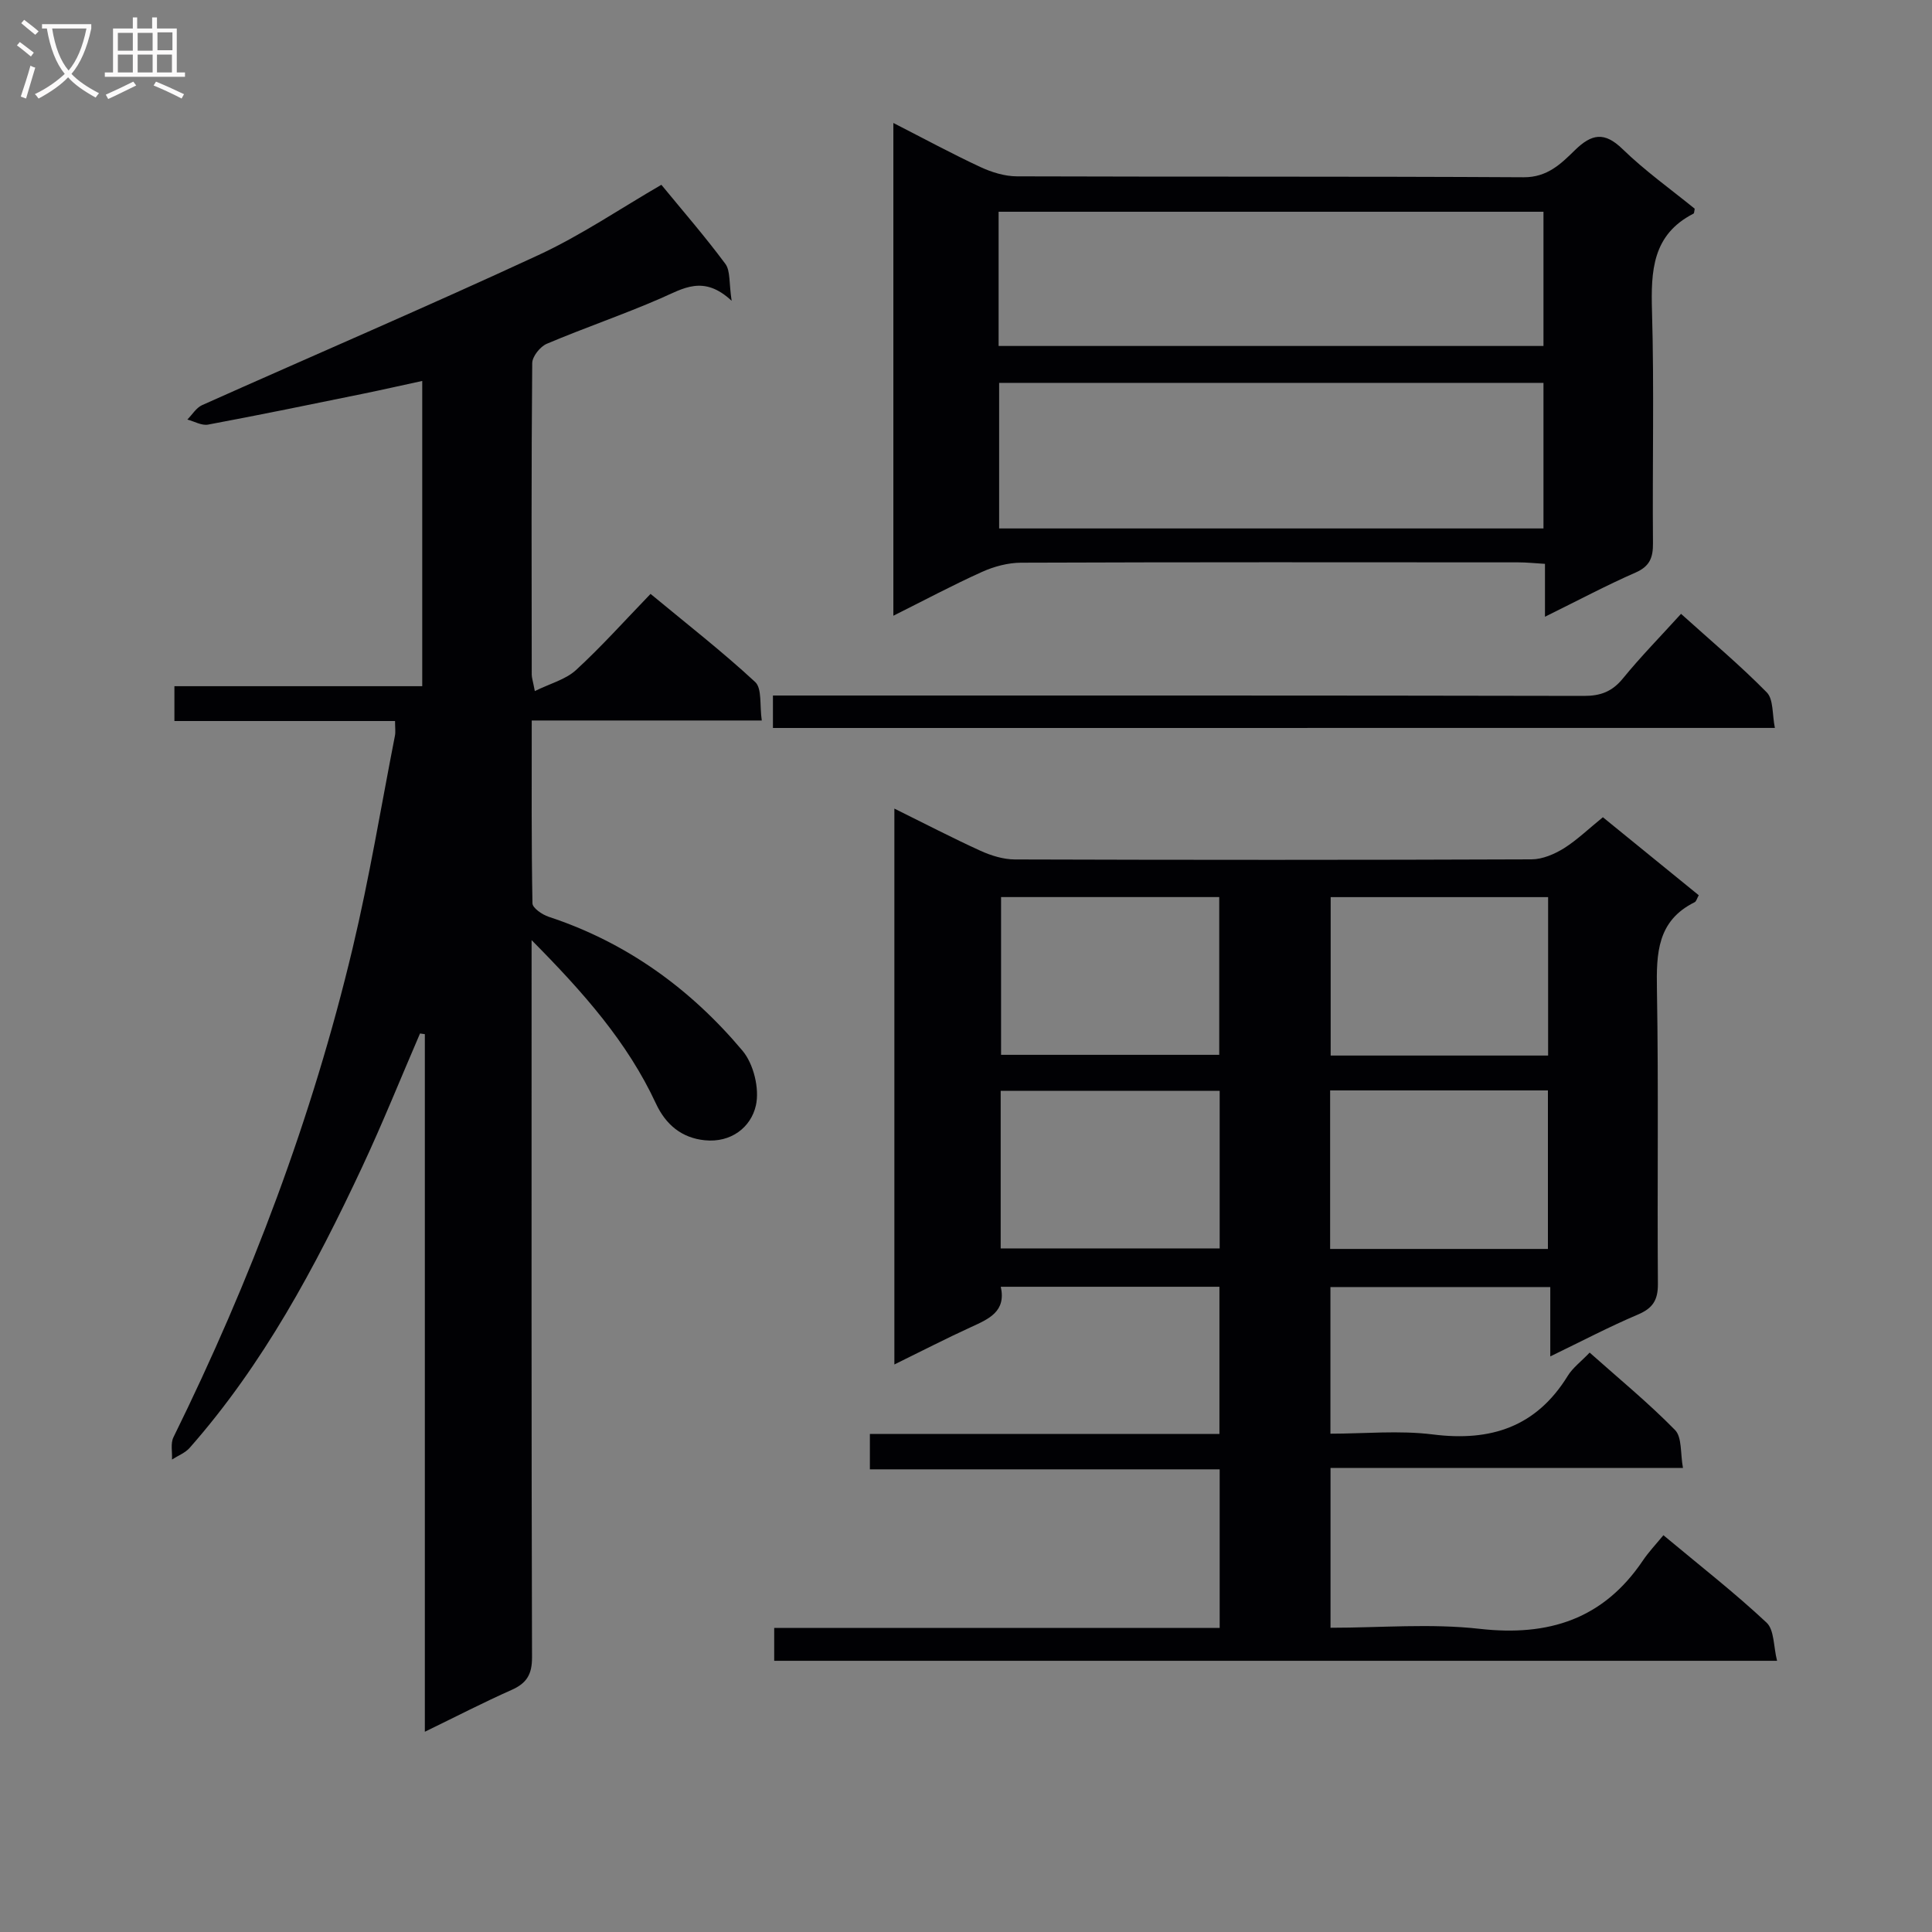 <svg enable-background="new 0 0 400 400" viewBox="0 0 400 400" xmlns="http://www.w3.org/2000/svg"><rect x="0" y="0" width="400" height="400" fill="#808080" stroke="none"/><g fill="#010104"><path d="m331.86 169.2c6.95 5.65 13.39 10.9 19.85 16.15-.36.63-.5 1.27-.86 1.45-7.74 3.83-7.93 10.56-7.8 18.05.35 20.32.05 40.66.2 60.99.02 3.36-1.08 5.03-4.15 6.33-5.93 2.52-11.65 5.52-18.13 8.66 0-5.15 0-9.55 0-14.36-15.36 0-30.25 0-45.52 0v30.36c7.06 0 14.25-.72 21.24.16 11.98 1.51 21.39-1.57 27.9-12.14 1.02-1.66 2.7-2.9 4.53-4.81 5.99 5.34 12.14 10.38 17.67 16.02 1.48 1.5 1.09 4.84 1.65 7.86-24.69 0-48.63 0-72.97 0v33.09c10.33 0 20.71-.92 30.86.22 14.3 1.62 25.63-2 33.82-14.15 1.19-1.77 2.68-3.33 4.24-5.23 7.75 6.46 14.83 11.98 21.36 18.1 1.61 1.5 1.42 4.93 2.17 7.9-69.83 0-138.59 0-207.63 0 0-2.23 0-4.28 0-6.8h92.23c0-11.04 0-21.62 0-32.84-24.1 0-48.14 0-72.42 0 0-2.7 0-4.76 0-7.32h72.37c0-10.38 0-20.26 0-30.48-15.02 0-29.93 0-45.27 0 1.15 5.13-2.47 6.66-6.16 8.35-5.21 2.38-10.3 5.01-15.87 7.74 0-38.61 0-76.46 0-115.09 6.32 3.12 12.02 6.09 17.86 8.75 2.19.99 4.71 1.77 7.08 1.78 35.66.11 71.33.12 106.99-.02 2.26-.01 4.74-1.08 6.71-2.3 2.76-1.75 5.17-4.09 8.05-6.42zm-124.6 16.53v32.66h45.17c0-11.13 0-21.84 0-32.66-15.29 0-30.19 0-45.17 0zm-.08 72.74h45.34c0-11.06 0-21.77 0-32.62-15.3 0-30.29 0-45.34 0zm68.32-72.73v32.8h45.02c0-11.02 0-21.74 0-32.8-15.13 0-30.03 0-45.02 0zm44.98 72.84c0-11.2 0-21.92 0-32.82-15.25 0-30.15 0-45.09 0v32.82z"/><path d="m86.96 213.97c-3.99 9.24-7.74 18.59-12.01 27.71-9.69 20.69-20.44 40.78-35.68 58.08-.93 1.06-2.43 1.62-3.66 2.42.08-1.55-.33-3.33.3-4.61 15.98-32.45 28.73-66.11 37.11-101.31 3.46-14.52 5.88-29.29 8.75-43.95.15-.79.02-1.64.02-3.03-15.26 0-30.33 0-45.68 0 0-2.63 0-4.7 0-7.21h51.31c0-21.16 0-41.88 0-63.2-4.17.9-8.15 1.81-12.15 2.63-10.72 2.19-21.44 4.4-32.19 6.41-1.32.25-2.86-.67-4.29-1.05 1.01-1.01 1.83-2.43 3.05-2.98 23.2-10.37 46.57-20.38 69.62-31.06 8.83-4.09 16.99-9.65 25.47-14.56 4.34 5.29 9.01 10.66 13.24 16.36 1.08 1.45.74 3.96 1.31 7.66-5.82-5.45-10.06-2.52-14.67-.52-7.76 3.38-15.8 6.11-23.59 9.41-1.38.58-3.02 2.63-3.03 4.02-.19 21.49-.13 42.99-.1 64.48 0 .63.23 1.27.64 3.41 3.21-1.58 6.39-2.39 8.52-4.35 5.26-4.83 10.04-10.18 15.44-15.77 7.56 6.26 14.88 11.96 21.66 18.24 1.45 1.35.9 4.84 1.37 7.97-16.25 0-31.67 0-47.63 0 0 12.97-.08 25.42.15 37.86.02.97 2.03 2.34 3.36 2.78 16.11 5.31 29.35 14.9 40.12 27.72 2.31 2.74 3.56 7.87 2.78 11.34-1.02 4.54-5.16 7.76-10.57 7.21-4.79-.48-8.09-3.22-10.13-7.61-5.9-12.69-14.96-22.95-25.74-33.83v6.54c0 47.32-.05 94.64.09 141.96.01 3.53-1.11 5.36-4.23 6.74-5.85 2.6-11.54 5.54-17.96 8.66 0-48.67 0-96.55 0-144.43-.33-.04-.66-.09-1-.14z"/><path d="m319.87 127.69c0-4.1 0-7.23 0-10.95-2.05-.12-3.8-.31-5.55-.31-34.31-.02-68.61-.06-102.92.07-2.7.01-5.59.78-8.07 1.9-6.02 2.71-11.86 5.83-18.37 9.08 0-34.24 0-67.74 0-102.02 6.3 3.22 12.08 6.35 18.04 9.13 2.32 1.08 5.02 1.91 7.54 1.92 34.97.12 69.94-.01 104.92.19 4.89.03 7.72-2.78 10.6-5.6 3.46-3.38 6.1-3.91 9.88-.23 4.63 4.5 9.95 8.29 14.93 12.34-.1.45-.08.93-.25 1.02-8.53 4.36-8.83 11.87-8.59 20.23.46 15.97.06 31.97.2 47.96.03 3.01-.64 4.82-3.6 6.12-6.03 2.64-11.87 5.75-18.76 9.15zm-.31-48.42c-37.9 0-75.19 0-112.7 0v30.14h112.7c0-10.2 0-19.97 0-30.14zm-112.81-7.64h112.81c0-9.38 0-18.46 0-27.79-37.74 0-75.25 0-112.81 0z"/><path d="m160.03 150.72c0-2.19 0-4.13 0-6.72h5.93c53.99 0 107.98-.03 161.97.08 3.49.01 5.87-.91 8.09-3.63 3.66-4.49 7.74-8.64 12.02-13.36 6.11 5.51 12.2 10.62 17.75 16.26 1.41 1.43 1.11 4.56 1.68 7.36-69.38.01-138.11.01-207.44.01z"/></g><path d="m6.4 11.7c-1-.8-1.9-1.6-2.9-2.3l.6-.7c.9.7 1.9 1.4 2.9 2.2zm-2.1 8.3c.7-2.1 1.4-4.2 2-6.4.2.1.6.3 1 .4-.7 2.3-1.3 4.4-1.9 6.4zm3-12.8c-1.1-.9-2.1-1.7-2.9-2.4l.6-.7c1 .8 2 1.5 3 2.4zm1.4-1.3v-.9h10.2v.9c-.9 4.2-2.3 7.3-4.1 9.4 1.3 1.4 3.2 2.7 5.7 4-.2.2-.4.5-.7.9-2.5-1.4-4.4-2.7-5.7-4.2-1.4 1.5-3.5 3-6.1 4.4 0 0 0 0-.1-.1-.3-.4-.5-.7-.7-.8 2.7-1.3 4.7-2.8 6.2-4.2-1.8-2.2-3-5.3-3.7-9.4zm9.2 0h-7.1c.6 3.8 1.7 6.7 3.4 8.7 1.7-2 2.9-4.8 3.7-8.7z" fill="#fbfafa"/><path d="m31.6 3.6h.9v2.3h4.1v9.1h1.7v.9h-16.6v-.9h1.7v-9.1h4.1v-2.3h.9v2.3h3.1v-2.3zm-4 13.3.6.8c-1.9.9-3.8 1.9-5.8 2.8-.2-.3-.3-.6-.5-.9 2-.9 3.9-1.8 5.7-2.7zm-3.2-10.1v3.7h3.1v-3.7zm0 4.5v3.7h3.1v-3.7zm4.1-4.5v3.7h3.1v-3.7zm0 4.5v3.7h3.1v-3.7zm9.1 9.1c-2.1-1.1-4.1-2-5.8-2.7l.5-.8c2.2.9 4.1 1.8 5.8 2.6zm-1.9-13.7h-3.1v3.7h3.1v-3.6zm-3.2 4.6v3.7h3.1v-3.7z" fill="#fbfafa"/></svg>